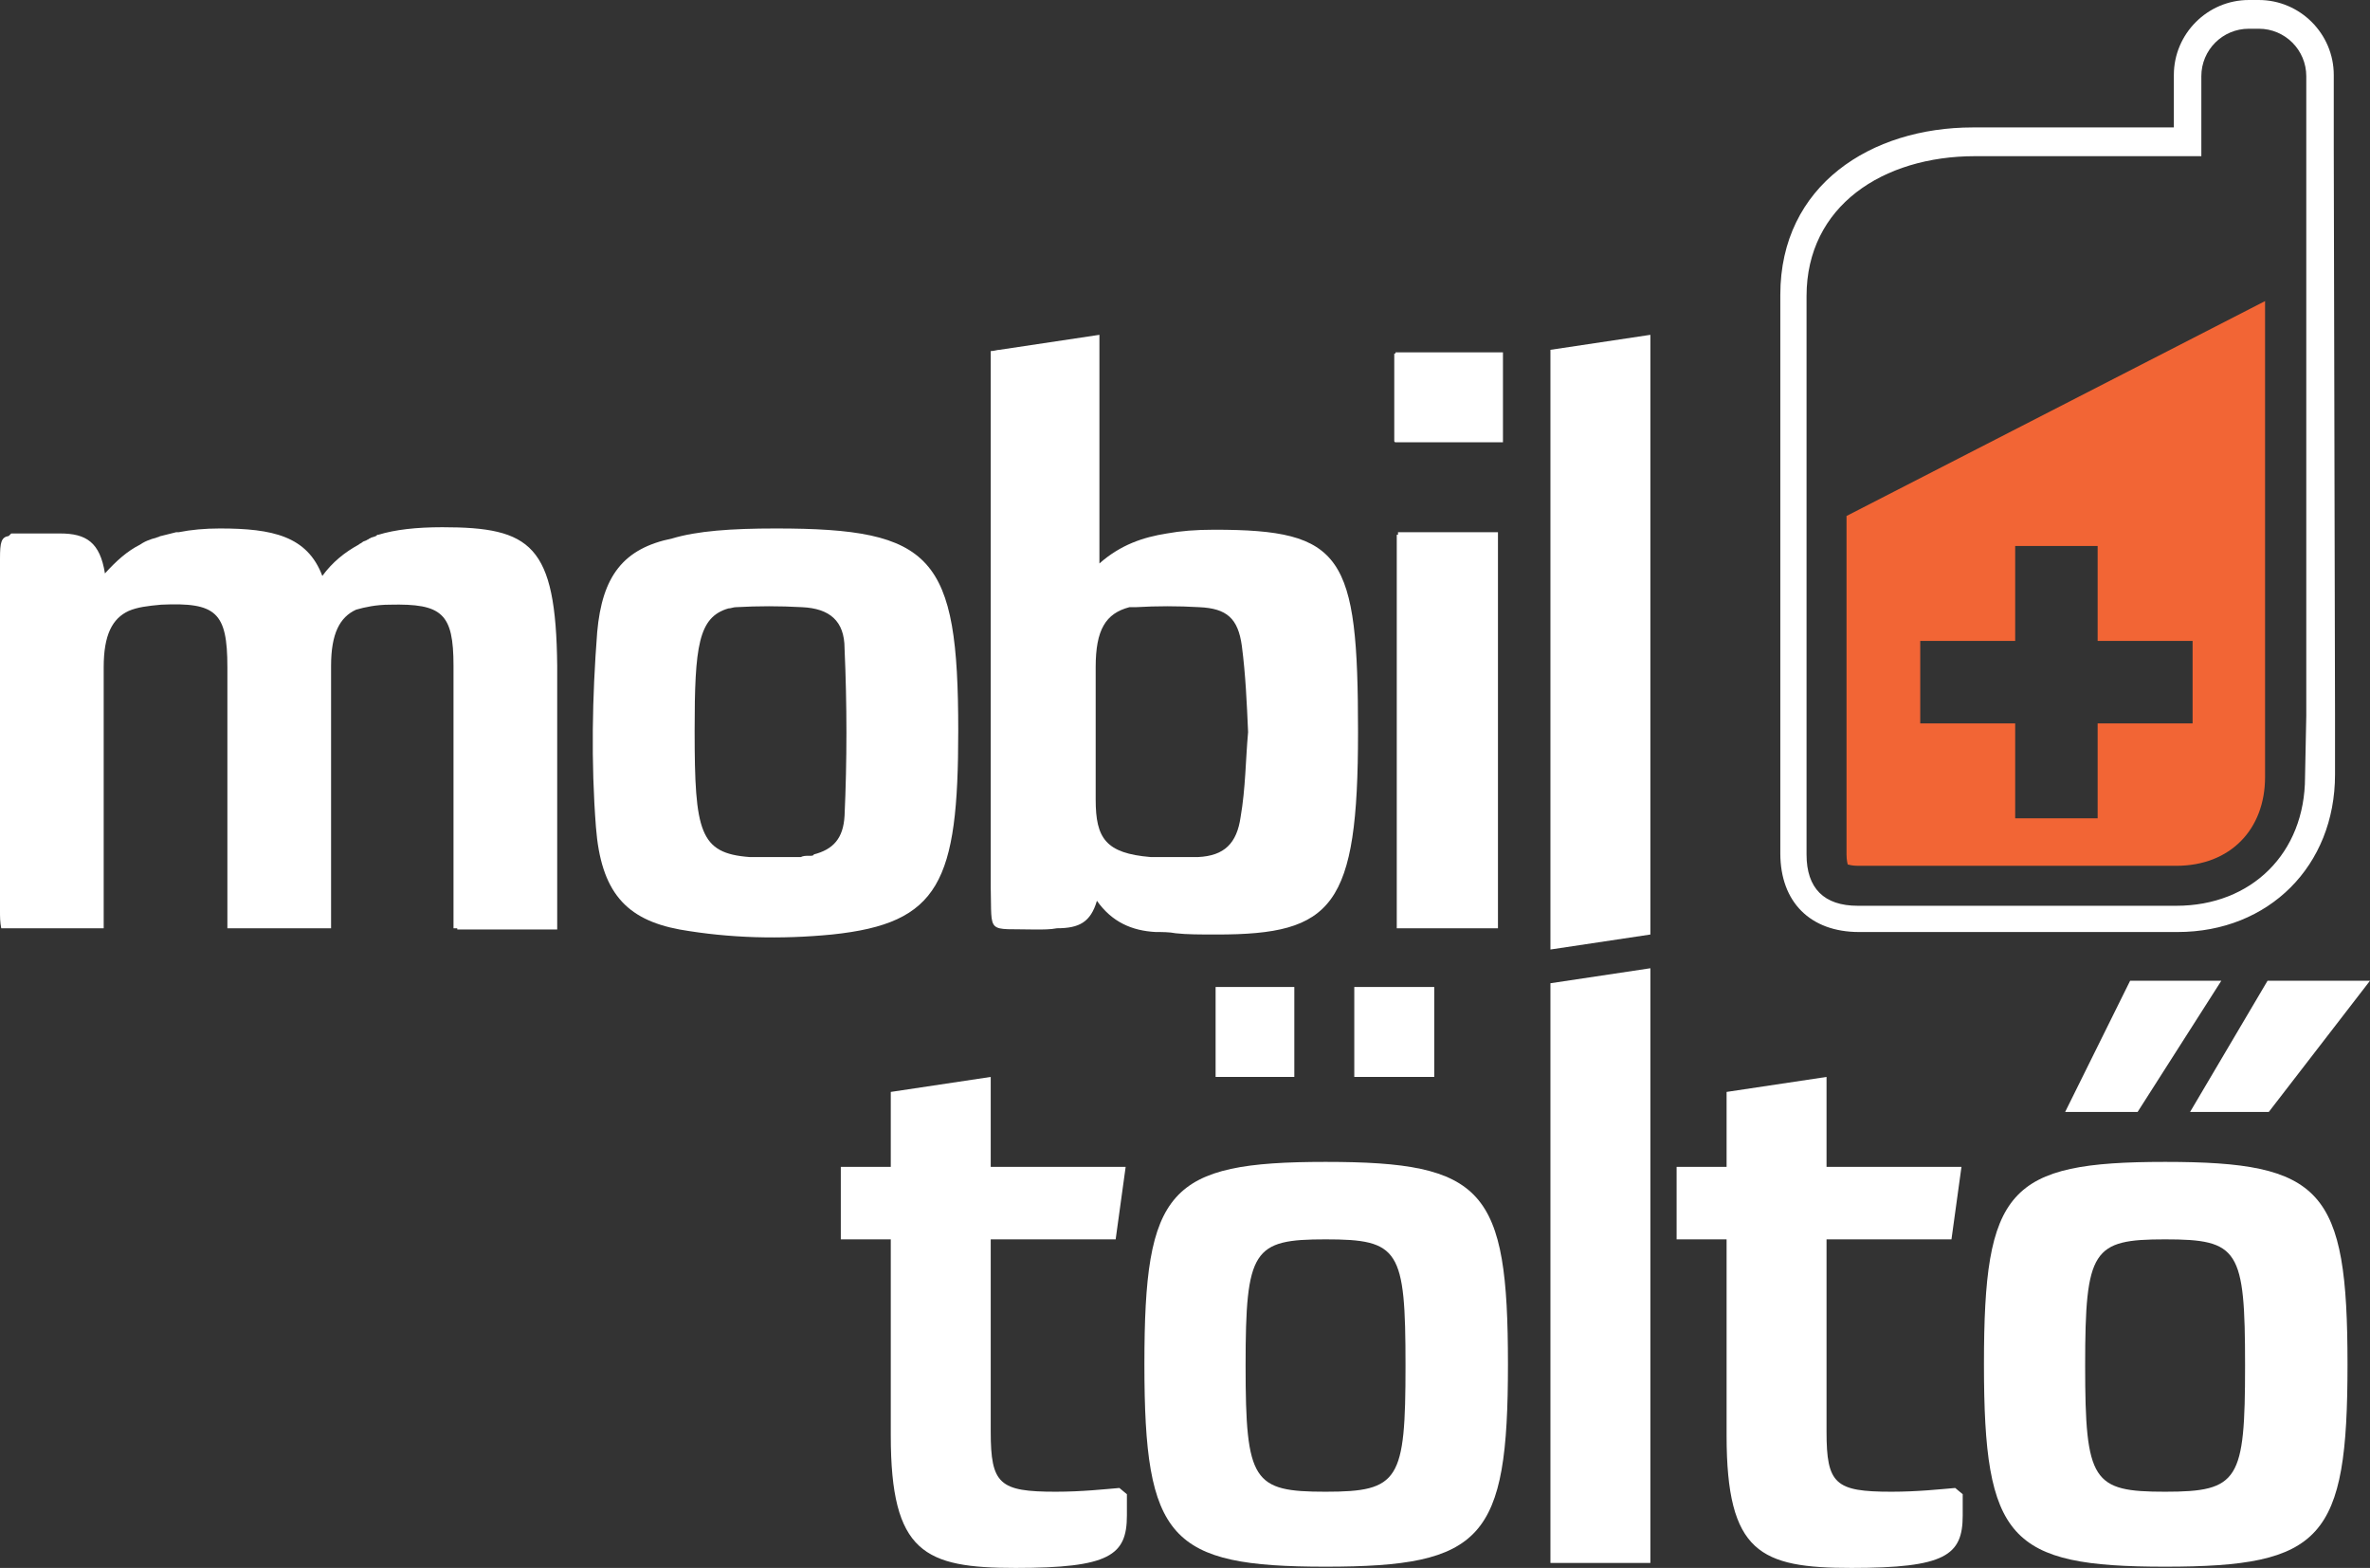 <?xml version="1.0" encoding="utf-8"?>
<!-- Generator: Adobe Illustrator 18.0.0, SVG Export Plug-In . SVG Version: 6.00 Build 0)  -->
<!DOCTYPE svg PUBLIC "-//W3C//DTD SVG 1.1//EN" "http://www.w3.org/Graphics/SVG/1.1/DTD/svg11.dtd">
<svg version="1.1" id="Layer_1" xmlns="http://www.w3.org/2000/svg" xmlns:xlink="http://www.w3.org/1999/xlink" x="0px" y="0px"
	 viewBox="0 0 189.7 125.5" enable-background="new 0 0 189.7 125.5" xml:space="preserve">
<rect x="0" y="0" width="189.7" height="125.5" fill="#333333" stroke="none"/>
<path fill="#FFFFFF" d="M186.8,11.9l0-5.9c0-3.3-2.7-6-6-6h-0.8c-3.3,0-6,2.7-6,6v4.2h-16.1c-8.1,0-15.4,4.6-15.4,13.4v44.7
	c0,3.9,2.4,6.3,6.3,6.3h25.5c7.3,0,12.6-5.3,12.6-12.6l0-4.9L186.8,11.9z M184.5,62.2c0,6.1-4.3,10.3-10.3,10.3h-25.5
	c-2.7,0-4.1-1.4-4.1-4.1V23.7c0-7.2,6.1-11.2,13.5-11.2h18.1V6.1c0-2.1,1.7-3.8,3.8-3.8h0.8c2.1,0,3.8,1.7,3.8,3.8l0,5.9l0,45.3
	L184.5,62.2z"/>
<path fill="#F26535" d="M147.8,41.3v27.1c0,0.5,0.1,0.8,0.1,0.8c0.1,0,0.3,0.1,0.8,0.1h25.5c4.3,0,7.1-2.9,7.1-7.1V24.1L147.8,41.3z
	 M175.5,57.9h-7.6v7.6h-6.6v-7.6h-7.6v-6.6h7.6v-7.6h6.6v7.6h7.6V57.9z"/>
<g>
	<path fill="#FFFFFF" d="M82.9,74.4c0.6,0,1.2,0,1.7-0.1c1.8,0,2.7-0.5,3.2-2.2c1.2,1.7,2.8,2.4,4.7,2.5c0.5,0,1.1,0,1.6,0.1
		c0.9,0.1,2,0.1,3.3,0.1c9.3,0,11.3-2.2,11.3-16.2c0-14.2-1.2-16.2-11.5-16.2c-1.5,0-2.7,0.1-3.8,0.3c-1.9,0.3-3.7,0.9-5.4,2.4V26.8
		l-8,1.2v0c-0.2,0-0.4,0.1-0.7,0.1c0,0.7,0,1.3,0,1.9c0,13.7,0,27.3,0,41C79.4,74.9,78.9,74.3,82.9,74.4z M90.9,48.6
		c1.7-0.1,3.4-0.1,5.1,0c2.2,0.1,3.1,0.9,3.4,3.1c0.3,2.3,0.4,4.6,0.5,6.9c-0.2,2.2-0.2,4.5-0.6,6.8c-0.3,2.1-1.3,3.1-3.4,3.2
		c-0.1,0-0.1,0-0.2,0c-0.4,0-0.8,0-1.3,0c0,0-0.1,0-0.1,0c-0.5,0-0.9,0-1.4,0c0,0-0.1,0-0.1,0c-0.2,0-0.4,0-0.7,0
		c-3.6-0.3-4.4-1.5-4.4-4.6V53.4c0-3,0.8-4.3,2.7-4.8C90.8,48.6,90.9,48.6,90.9,48.6z"/>
	<path fill="#FFFFFF" d="M35.4,42.2c-2.1,0-3.8,0.2-5.1,0.6c-0.1,0-0.1,0-0.2,0.1c-0.2,0.1-0.4,0.1-0.5,0.2c-0.1,0-0.1,0.1-0.2,0.1
		c-0.1,0.1-0.3,0.1-0.4,0.2c-0.1,0.1-0.2,0.1-0.3,0.2c0,0,0,0,0,0c-1.1,0.6-2.1,1.4-2.9,2.5c-1.2-3.2-4-3.8-8.2-3.8
		c-1.2,0-2.3,0.1-3.3,0.3c-0.1,0-0.2,0-0.2,0c-0.4,0.1-0.8,0.2-1.2,0.3c-0.1,0-0.2,0.1-0.3,0.1c-0.2,0.1-0.4,0.1-0.6,0.2
		c-0.3,0.1-0.5,0.2-0.8,0.4c0,0,0,0,0,0c-1,0.5-1.9,1.3-2.8,2.3c-0.4-2.5-1.5-3.2-3.6-3.2H0.9l-0.2,0.2C0.1,43,0,43.4,0,44.7
		c0,9.4,0,18.8,0,28.2c0,0.5,0,0.9,0.1,1.4c2.6,0,5.1,0,7.9,0v0h0.3V53.4c0-2.6,0.7-3.9,2-4.5c0.7-0.3,1.5-0.4,2.6-0.5
		c4.4-0.2,5.3,0.6,5.3,5c0,6.4,0,12.9,0,19.3c0,0.5,0,1,0,1.6c0.1,0,0.2,0,0.3,0v0h8V53.3c0-2.6,0.7-3.9,2-4.5
		c0.7-0.2,1.6-0.4,2.7-0.4c4.2-0.1,5.1,0.7,5.1,4.9c0,6.5,0,13,0,19.5c0,0.5,0,1,0,1.5c0.1,0,0.2,0,0.3,0v0.1h8V53.3
		C44.5,43.6,42.5,42.2,35.4,42.2z"/>
	<path fill="#FFFFFF" d="M76.7,58.5c0-14-2-16.2-14.6-16.2c-3.6,0-6.3,0.2-8.3,0.8c-3.9,0.8-5.6,3-6,7.5c-0.4,5.2-0.5,10.4-0.1,15.6
		c0.4,5.2,2.4,7.4,6.7,8.2c4,0.7,8.1,0.8,12.2,0.4C75.2,73.9,76.7,70.6,76.7,58.5z M64.9,68.5c-0.1,0-0.1,0-0.2,0
		c-0.2,0-0.4,0-0.6,0.1c-0.2,0-0.5,0-0.7,0c-0.4,0-0.8,0-1.2,0c-0.1,0-0.1,0-0.2,0c-0.2,0-0.4,0-0.7,0c-0.4,0-0.8,0-1.3,0
		c-4-0.3-4.4-2-4.4-10.1c0-6.8,0.3-9.1,2.7-9.8c0.2,0,0.4-0.1,0.6-0.1c1.8-0.1,3.5-0.1,5.3,0c2.2,0.1,3.4,1.1,3.4,3.3
		c0.2,4.5,0.2,9,0,13.4c-0.1,1.8-0.9,2.7-2.5,3.1C65.2,68.4,65.1,68.5,64.9,68.5z"/>
	<path fill="#FFFFFF" d="M119.9,42.6h-8v0.2c0,0-0.1,0-0.1,0c0,10.6,0,21,0,31.5c0,0,0.1,0,0.1,0v0h8V42.6z"/>
	<path fill="#FFFFFF" d="M111.7,35.4h8.6v-7.2h-8.6v0.1c-0.1,0-0.1,0-0.1,0c0,2.4,0,4.7,0,7C111.6,35.4,111.7,35.4,111.7,35.4
		L111.7,35.4z"/>
	<path fill="#FFFFFF" d="M84.5,119.4c-4.5,0-5.2-0.6-5.2-4.8V99.2h10l0.8-5.8H79.3v-7.2l-8,1.2v6h-4v5.8h4v15.7
		c0,9.4,2.7,10.6,10,10.6c7.5,0,8.9-1,8.9-4.2v-1.7l-0.6-0.5C88.4,119.2,86.6,119.4,84.5,119.4z"/>
	<rect x="108.4" y="79" fill="#FFFFFF" width="6.4" height="7.2"/>
	<rect x="97.3" y="79" fill="#FFFFFF" width="6.3" height="7.2"/>
	<path fill="#FFFFFF" d="M106.1,93c-12.6,0-14.5,2.2-14.5,16.2s2,16.2,14.5,16.2c12.6,0,14.6-2.2,14.6-16.2S118.8,93,106.1,93z
		 M106.1,119.4c-5.8,0-6.4-0.8-6.4-10.1c0-9.3,0.6-10.1,6.4-10.1c5.9,0,6.4,0.8,6.4,10.1C112.5,118.5,112,119.4,106.1,119.4z"/>
	<path fill="#FFFFFF" d="M151.4,119.4c-4.5,0-5.2-0.6-5.2-4.8V99.2h10l0.8-5.8h-10.8v-7.2l-8,1.2v6h-4v5.8h4v15.7
		c0,9.4,2.7,10.6,10,10.6c7.5,0,8.9-1,8.9-4.2v-1.7l-0.6-0.5C155.3,119.2,153.5,119.4,151.4,119.4z"/>
	<polygon fill="#FFFFFF" points="181.6,89 189.7,78.5 181.5,78.5 175.3,89 	"/>
	<polygon fill="#FFFFFF" points="177.8,78.5 170.5,78.5 165.3,89 171.1,89 	"/>
	<path fill="#FFFFFF" d="M173.3,93c-12.6,0-14.5,2.2-14.5,16.2s2,16.2,14.5,16.2c12.6,0,14.6-2.2,14.6-16.2S185.9,93,173.3,93z
		 M173.3,119.4c-5.8,0-6.4-0.8-6.4-10.1c0-9.3,0.6-10.1,6.4-10.1c5.9,0,6.4,0.8,6.4,10.1C179.7,118.5,179.2,119.4,173.3,119.4z"/>
	<polygon fill="#FFFFFF" points="132.1,26.8 124.1,28 124.1,76 132.1,74.8 	"/>
	<polygon fill="#FFFFFF" points="132.1,77.5 124.1,78.7 124.1,81.1 124.1,81.1 124.1,125.1 132.1,125.1 132.1,77.5 132.1,77.5 	"/>
</g>
</svg>

